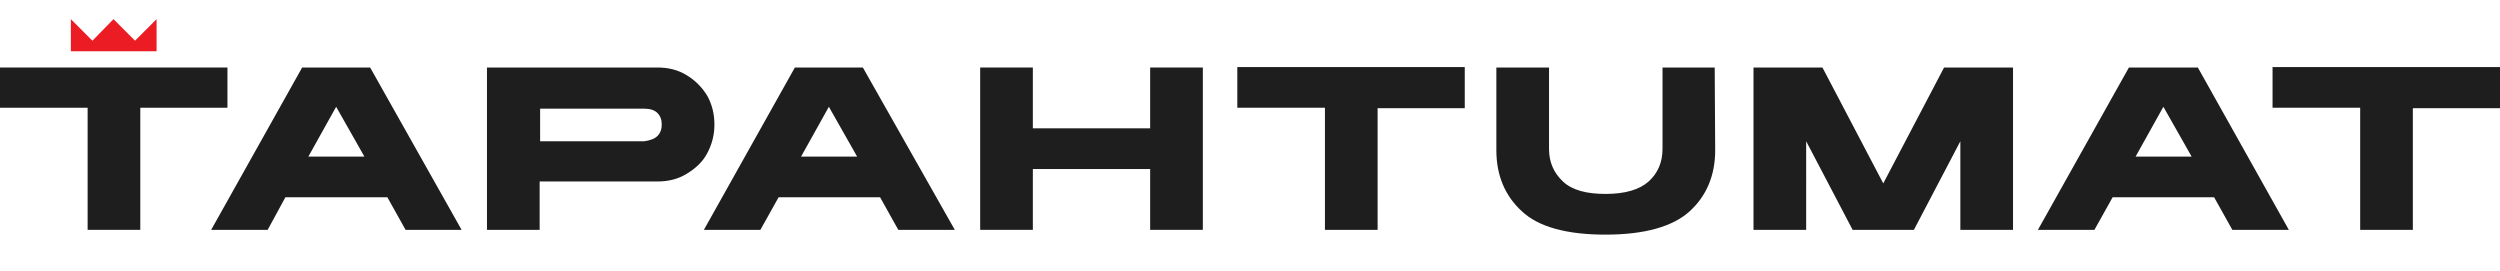 <?xml version="1.0" encoding="utf-8"?>
<!-- Generator: Adobe Illustrator 18.1.1, SVG Export Plug-In . SVG Version: 6.00 Build 0)  -->
<svg version="1.1" id="Layer_1" xmlns="http://www.w3.org/2000/svg" xmlns:xlink="http://www.w3.org/1999/xlink" x="0px" y="0px"
	 viewBox="0 0 522.1 56.6" enable-background="new 0 0 522.1 56.6" xml:space="preserve">
<g>
	<polygon fill="#EC1C24" points="32.7,4 28.2,8.5 23.7,4 19.3,8.5 14.8,4 14.8,10.7 32.7,10.7 	"/>
	<polygon fill="#1E1E1E" points="0,14.1 0,22.5 18.3,22.5 18.3,48 29.3,48 29.3,22.5 47.5,22.5 47.5,14.1 	"/>
	<path fill="#1E1E1E" d="M96.4,48H84.7l-3.8-6.8H59.6L55.9,48H44.1l19-33.9h14.2L96.4,48z M76.1,32.7l-5.9-10.4l-5.8,10.4H76.1z"/>
	<path fill="#1E1E1E" d="M143.4,15.7c1.8,1.1,3.2,2.5,4.3,4.3c1,1.8,1.5,3.8,1.5,6c0,2.2-0.5,4.1-1.5,6s-2.5,3.2-4.3,4.3
		c-1.8,1.1-3.8,1.6-6.1,1.6h-24.6V48h-11V14.1h35.6C139.6,14.1,141.6,14.6,143.4,15.7z M137.3,28.4c0.6-0.6,0.9-1.4,0.9-2.4
		c0-1-0.3-1.8-0.9-2.4s-1.5-0.9-2.7-0.9h-21.8v6.8h21.8C135.8,29.3,136.7,29,137.3,28.4z"/>
	<path fill="#1E1E1E" d="M199.4,48h-11.8l-3.8-6.8h-21.2l-3.8,6.8H147l19-33.9h14.2L199.4,48z M179,32.7l-5.9-10.4l-5.8,10.4H179z"
		/>
	<path fill="#1E1E1E" d="M251.2,14.1V48h-11V35.3h-24.5V48h-11V14.1h11v12.7h24.5V14.1H251.2z"/>
	<path fill="#1E1E1E" d="M305.9,14.1v8.5h-18.2V48h-11V22.5h-18.3v-8.5H305.9z"/>
	<path fill="#1E1E1E" d="M358.2,31.4c0,5.2-1.8,9.5-5.3,12.7c-3.5,3.2-9.4,4.9-17.6,4.9c-8.1,0-14-1.6-17.5-4.9
		c-3.5-3.2-5.3-7.5-5.3-12.7V14.1h11v17c0,2.8,1,5,2.9,6.8s4.9,2.6,8.9,2.6c4.1,0,7.1-0.9,9-2.6c1.9-1.7,2.9-4,2.9-6.8v-17h10.9
		L358.2,31.4z"/>
	<path fill="#1E1E1E" d="M420.4,14.1V48h-11V29.5L399.7,48h-12.8l-9.7-18.5V48h-11V14.1h14.4l12.7,24.2L406,14.1H420.4z"/>
	<path fill="#1E1E1E" d="M478,48h-11.8l-3.8-6.8h-21.2l-3.8,6.8h-11.8l19-33.9H459L478,48z M457.7,32.7l-5.9-10.4L446,32.7H457.7z"
		/>
	<path fill="#1E1E1E" d="M522.1,14.1v8.5h-18.2V48h-11V22.5h-18.3v-8.5H522.1z"/>
</g>
</svg>
